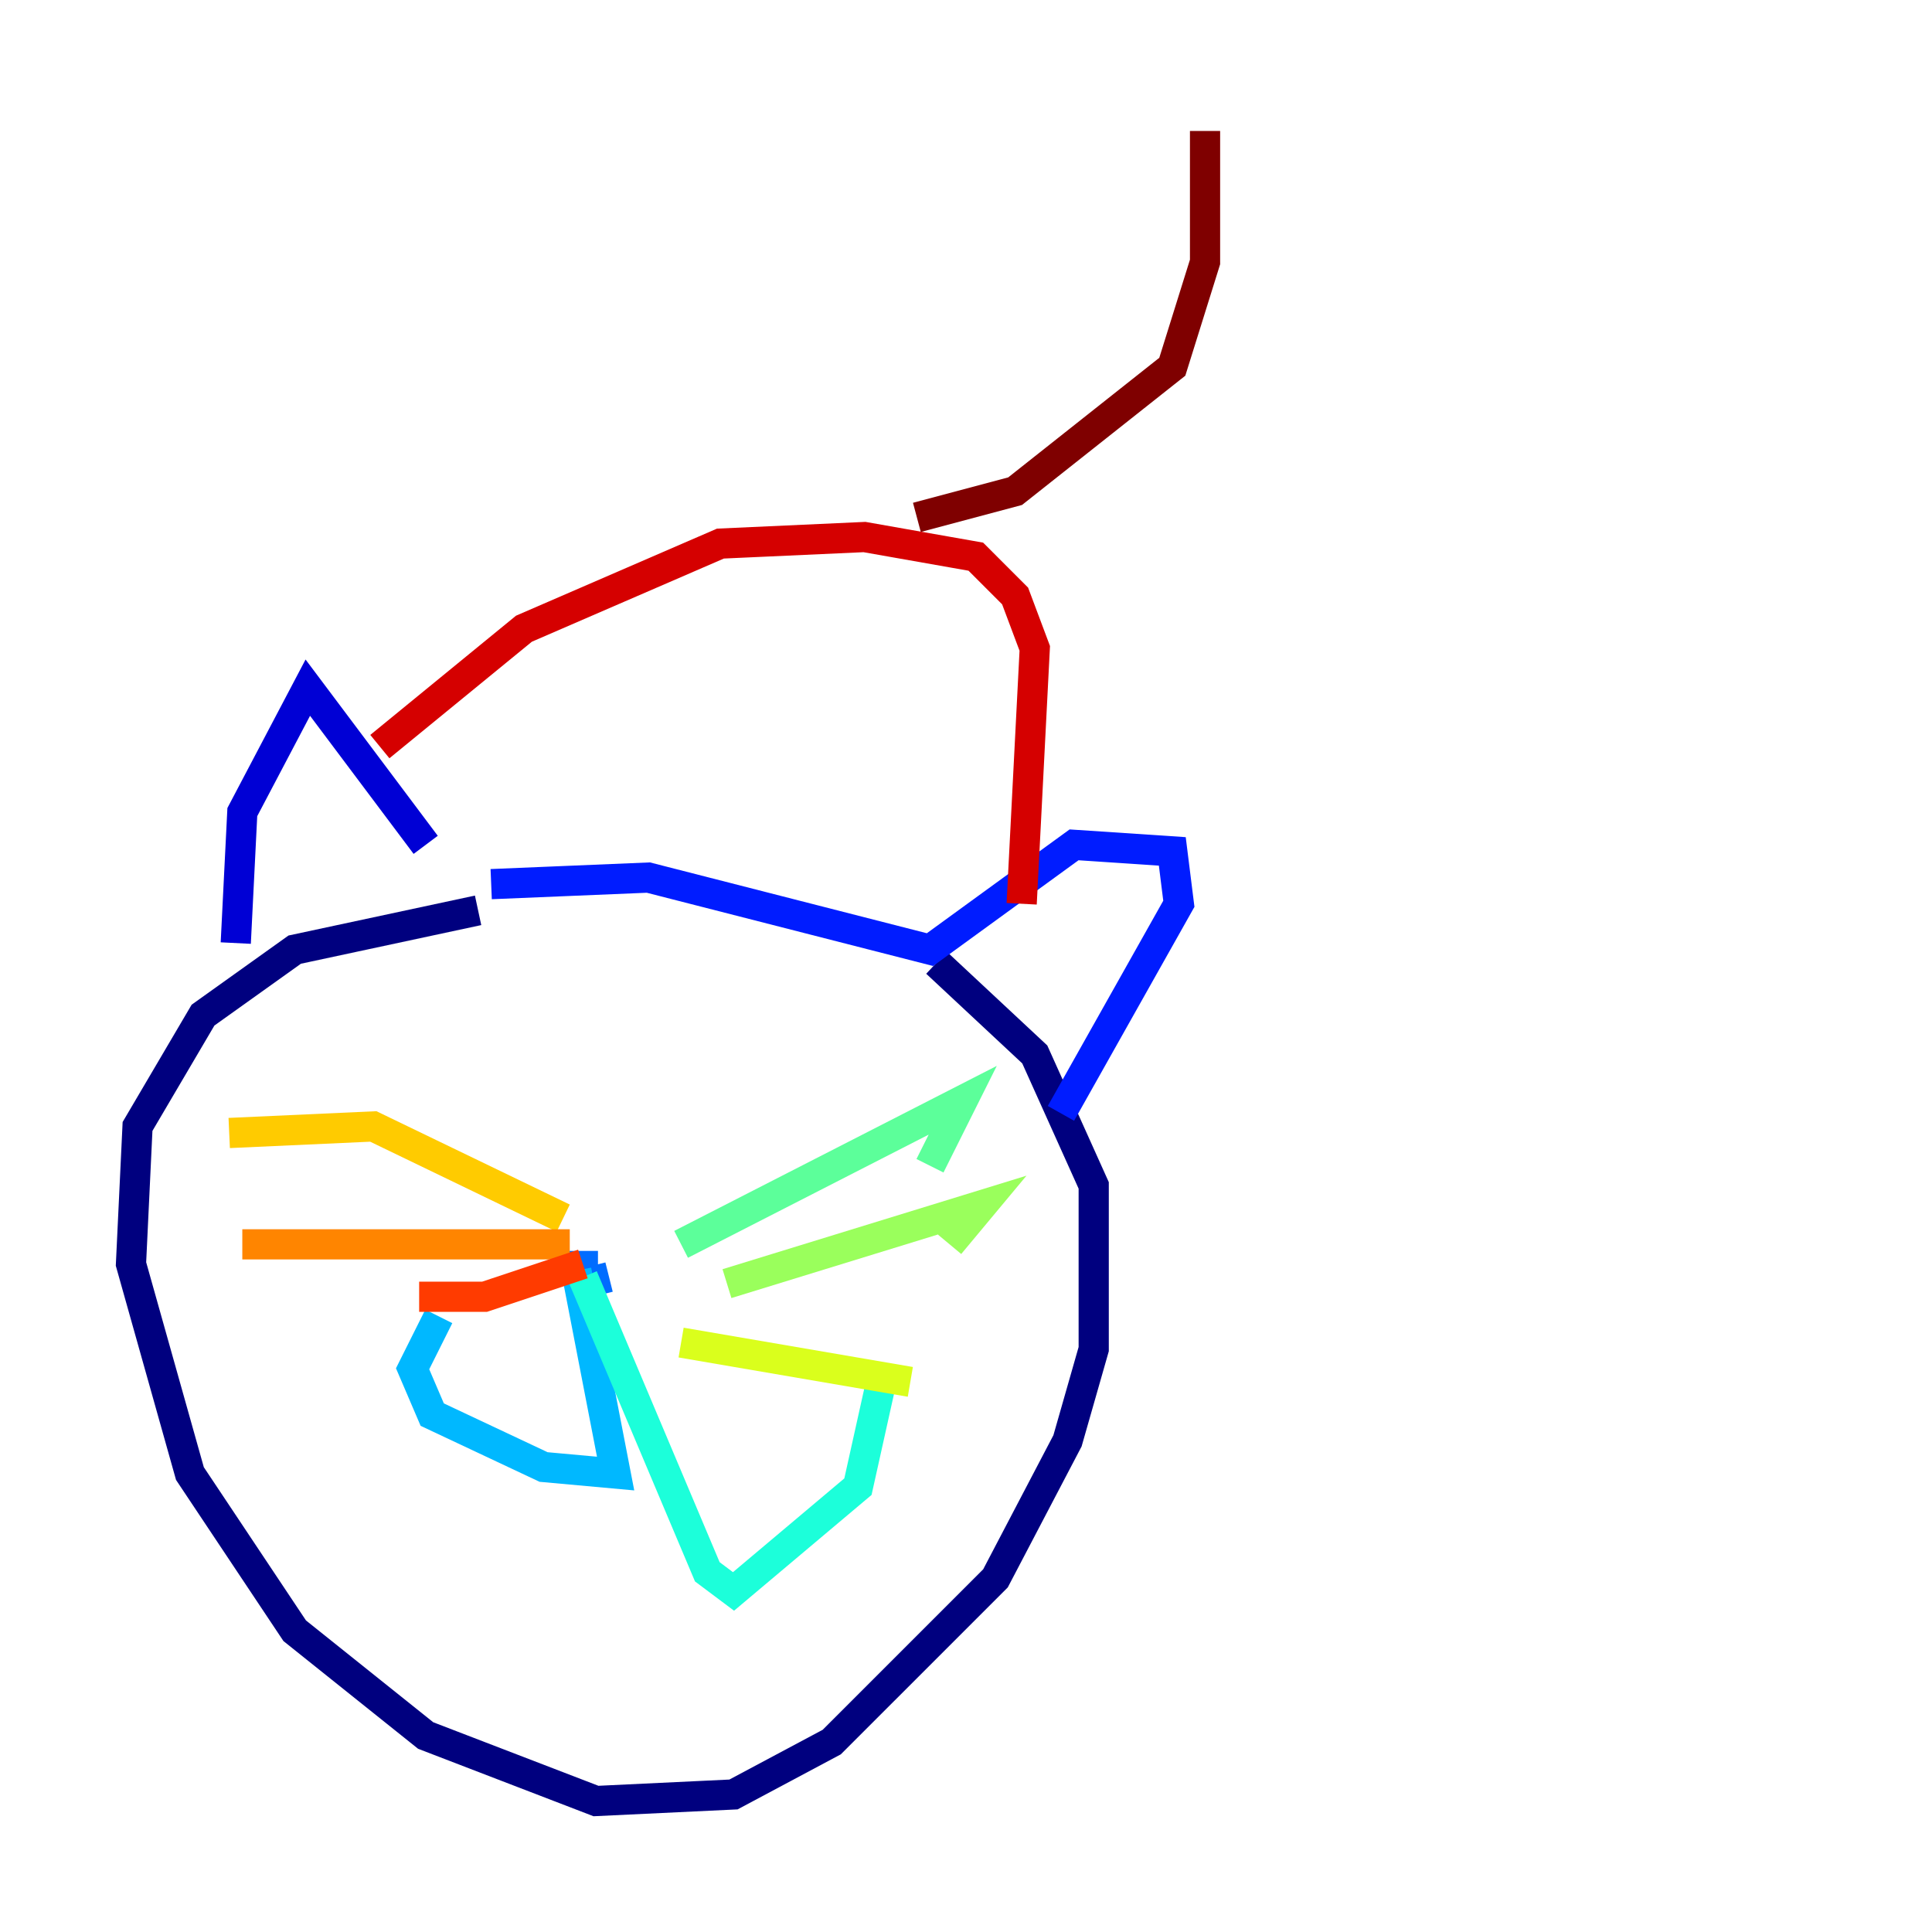 <?xml version="1.0" encoding="utf-8" ?>
<svg baseProfile="tiny" height="128" version="1.2" viewBox="0,0,128,128" width="128" xmlns="http://www.w3.org/2000/svg" xmlns:ev="http://www.w3.org/2001/xml-events" xmlns:xlink="http://www.w3.org/1999/xlink"><defs /><polyline fill="none" points="31.675,60.312 19.525,62.915 13.451,67.254 9.112,74.63 8.678,83.742 12.583,97.627 19.525,108.041 28.203,114.983 39.485,119.322 48.597,118.888 55.105,115.417 65.953,104.57 70.725,95.458 72.461,89.383 72.461,78.536 68.556,69.858 62.047,63.783" stroke="#00007f" stroke-width="2" /><polyline fill="none" points="15.62,62.481 16.054,53.803 20.393,45.559 28.203,55.973" stroke="#0000d5" stroke-width="2" /><polyline fill="none" points="32.542,58.576 42.956,58.142 61.614,62.915 71.159,55.973 77.668,56.407 78.102,59.878 70.291,73.763" stroke="#001cff" stroke-width="2" /><polyline fill="none" points="38.617,82.875 38.617,85.044 40.352,84.61" stroke="#006cff" stroke-width="2" /><polyline fill="none" points="38.183,84.176 40.786,97.627 36.014,97.193 28.637,93.722 27.336,90.685 29.071,87.214" stroke="#00b8ff" stroke-width="2" /><polyline fill="none" points="38.617,84.61 46.861,104.136 48.597,105.437 56.841,98.495 58.576,90.685" stroke="#1cffda" stroke-width="2" /><polyline fill="none" points="45.125,82.441 63.783,72.895 61.614,77.234" stroke="#5cff9a" stroke-width="2" /><polyline fill="none" points="48.163,85.044 65.085,79.837 62.915,82.441" stroke="#9aff5c" stroke-width="2" /><polyline fill="none" points="45.125,88.949 60.312,91.552" stroke="#daff1c" stroke-width="2" /><polyline fill="none" points="37.315,80.705 24.732,74.63 15.186,75.064" stroke="#ffcb00" stroke-width="2" /><polyline fill="none" points="37.749,82.441 16.054,82.441" stroke="#ff8500" stroke-width="2" /><polyline fill="none" points="38.617,83.742 32.108,85.912 27.77,85.912" stroke="#ff3b00" stroke-width="2" /><polyline fill="none" points="25.166,49.464 34.712,41.654 47.729,36.014 57.275,35.58 64.651,36.881 67.254,39.485 68.556,42.956 67.688,59.878" stroke="#d50000" stroke-width="2" /><polyline fill="none" points="60.746,34.278 67.254,32.542 77.668,24.298 79.837,17.356 79.837,8.678" stroke="#7f0000" stroke-width="2" /></svg>